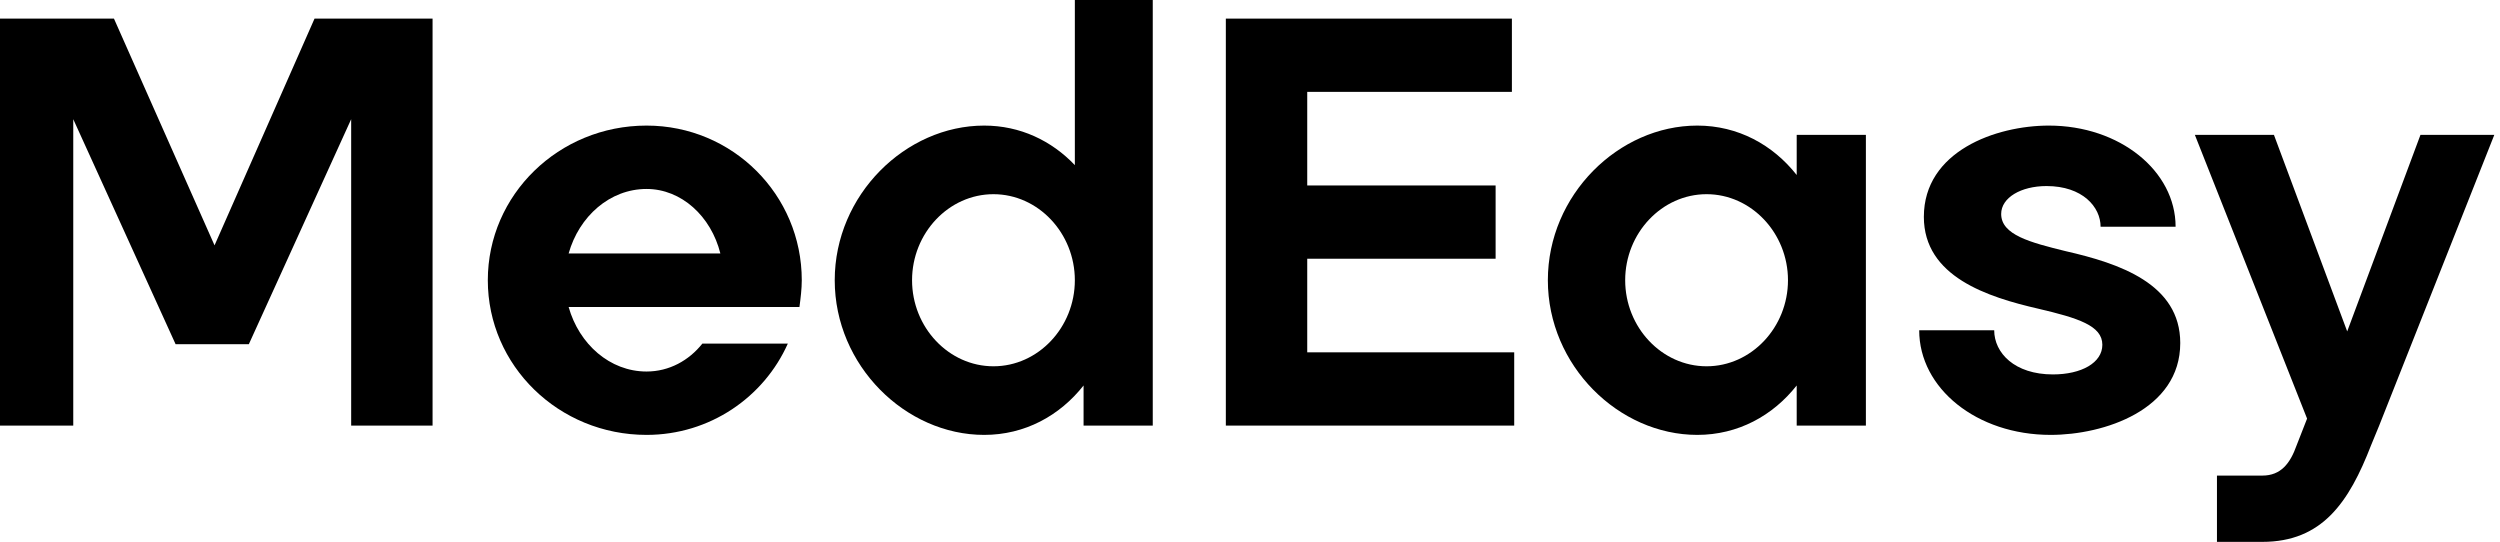<svg width="406" height="88" viewBox="0 0 406 88" fill="none" xmlns="http://www.w3.org/2000/svg">
<path d="M360.034 88V77.236H367.399C370.421 77.236 371.931 75.254 372.97 72.326L374.67 67.983L356.447 21.906H369.288L381.185 53.82L393.082 21.906H405.073L386.378 69.116L385.056 72.326C381.468 81.58 377.125 88 367.399 88H360.034Z" fill="currentColor"/>
<path d="M333.017 70.626C321.026 70.626 311.678 63.073 311.678 53.631H323.858C323.858 57.313 327.163 60.807 333.395 60.807C338.022 60.807 341.421 58.918 341.421 55.991C341.421 52.875 337.455 51.648 331.034 50.137C322.82 48.249 312.434 44.944 312.434 35.219C312.434 24.549 324.142 20.395 332.734 20.395C344.253 20.395 353.318 27.76 353.318 36.824H341.137C341.137 33.614 338.21 30.215 332.356 30.215C328.202 30.215 324.991 32.103 324.991 34.747C324.991 38.146 329.712 39.373 335.472 40.79C344.159 42.772 354.073 46.077 354.073 55.708C354.073 66.566 341.704 70.626 333.017 70.626Z" fill="currentColor"/>
<path d="M275.638 70.626C262.892 70.626 251.372 59.39 251.372 45.511C251.372 31.631 262.892 20.395 275.638 20.395C282.248 20.395 287.913 23.511 291.784 28.421V21.905H303.02V69.116H291.784V62.601C287.913 67.51 282.248 70.626 275.638 70.626ZM263.93 45.511C263.93 53.159 269.879 59.485 277.149 59.485C284.419 59.485 290.368 53.159 290.368 45.511C290.368 37.862 284.419 31.536 277.149 31.536C269.879 31.536 263.93 37.862 263.93 45.511Z" fill="currentColor"/>
<path d="M199.076 69.116V3.022H245.531V14.919H212.295V30.12H242.887V42.017H212.295V57.219H245.908V69.116H199.076Z" fill="currentColor"/>
<path d="M159.826 70.627C147.079 70.627 135.56 59.391 135.56 45.511C135.56 31.631 147.079 20.395 159.826 20.395C165.68 20.395 170.779 22.85 174.555 26.816V0H187.208V69.116H175.972V62.601C172.1 67.511 166.435 70.627 159.826 70.627ZM148.118 45.511C148.118 53.159 154.066 59.485 161.337 59.485C168.607 59.485 174.555 53.159 174.555 45.511C174.555 37.863 168.607 31.537 161.337 31.537C154.066 31.537 148.118 37.863 148.118 45.511Z" fill="currentColor"/>
<path d="M104.998 70.626C90.74 70.626 79.221 59.39 79.221 45.511C79.221 31.631 90.74 20.395 104.998 20.395C118.972 20.395 130.208 31.631 130.208 45.511C130.208 46.927 130.019 48.438 129.83 49.854H92.345C94.045 55.897 99.049 60.335 104.998 60.335C108.68 60.335 111.89 58.541 114.062 55.802H127.942C124.071 64.489 115.29 70.626 104.998 70.626ZM92.345 41.167H116.989C115.478 35.124 110.663 30.687 104.998 30.687C99.049 30.687 94.045 35.124 92.345 41.167Z" fill="currentColor"/>
<path d="M0 69.116V3.022H18.506L34.841 39.846L51.081 3.022H70.249V69.116H57.03V19.357L40.412 55.897H28.515L11.897 19.357V69.116H0Z" fill="currentColor"/>
</svg>
